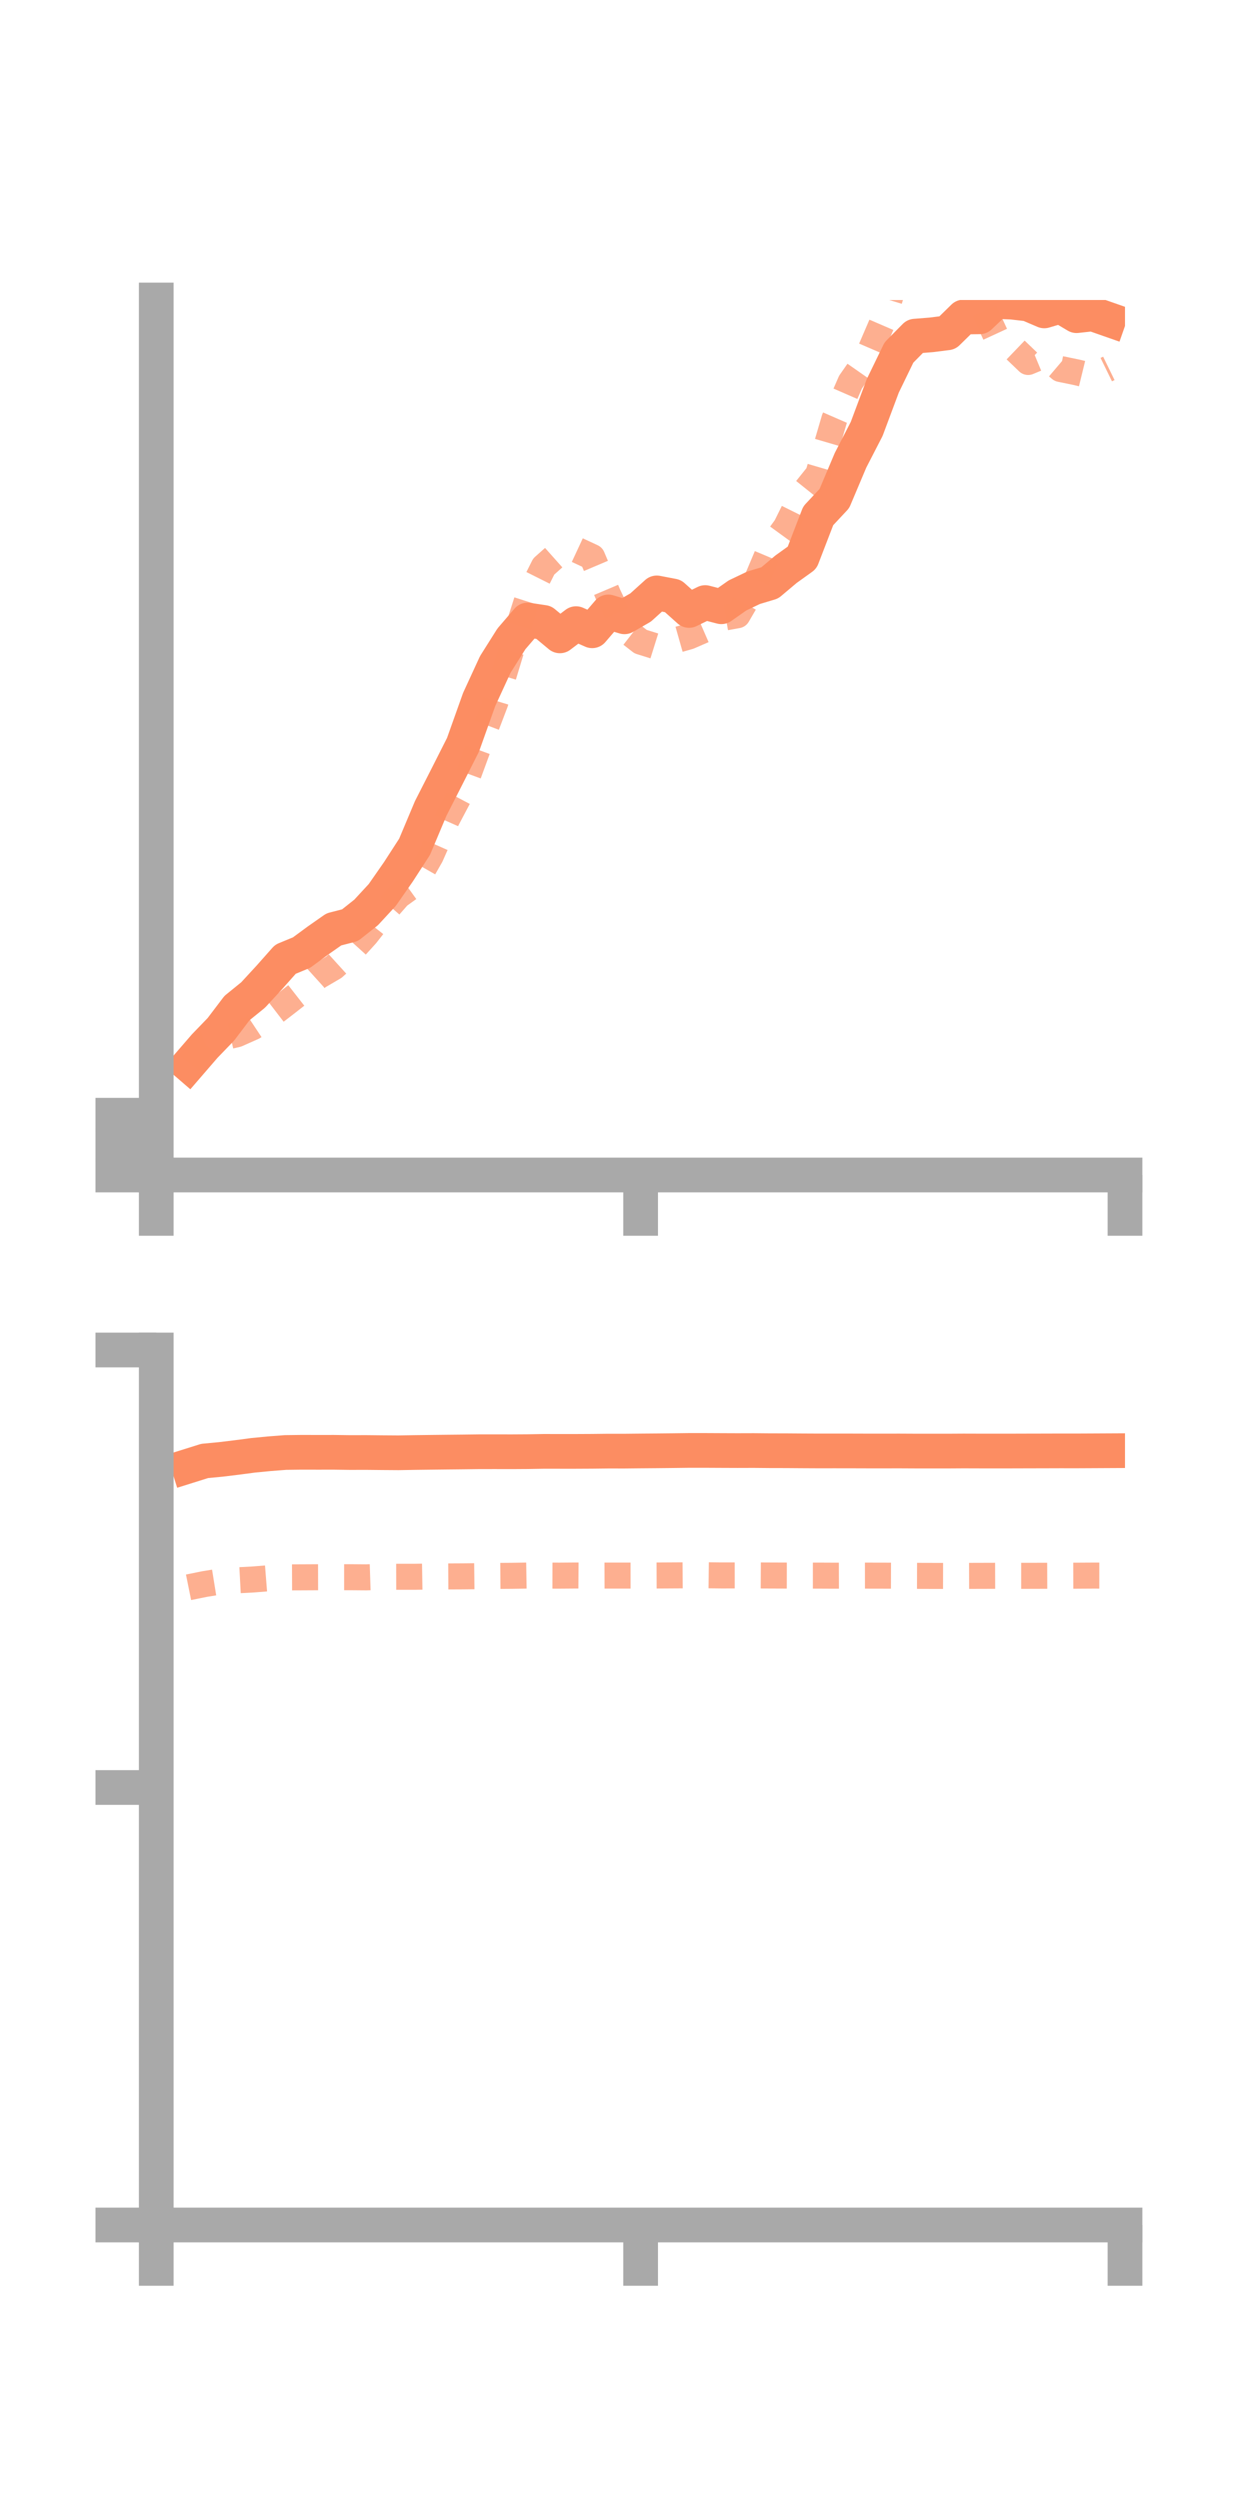 <?xml version="1.0" encoding="utf-8" standalone="no"?>
<!DOCTYPE svg PUBLIC "-//W3C//DTD SVG 1.1//EN"
  "http://www.w3.org/Graphics/SVG/1.1/DTD/svg11.dtd">
<!-- Created with matplotlib (https://matplotlib.org/) -->
<svg height="144pt" version="1.1" viewBox="0 0 72 144" width="72pt" xmlns="http://www.w3.org/2000/svg" xmlns:xlink="http://www.w3.org/1999/xlink">
 <defs>
  <style type="text/css">*{stroke-linecap:butt;stroke-linejoin:round;}</style>
 </defs>
 <g id="figure_1">
  <g id="patch_1">
   <path d="M 0 144 
L 72 144 
L 72 0 
L 0 0 
z
" style="fill:none;"/>
  </g>
  <g id="axes_1">
   <g id="patch_2">
    <path d="M 9 67.68 
L 64.8 67.68 
L 64.8 17.28 
L 9 17.28 
z
" style="fill:none;"/>
   </g>
   <g id="matplotlib.axis_1">
    <g id="xtick_1">
     <g id="line2d_1">
      <defs>
       <path d="M 0 0 
L 0 3.5 
" id="mf018ca987b" style="stroke:#a9a9a9;stroke-width:2;"/>
      </defs>
      <g>
       <use style="fill:#a9a9a9;stroke:#a9a9a9;stroke-width:2;" x="9" xlink:href="#mf018ca987b" y="67.68"/>
      </g>
     </g>
    </g>
    <g id="xtick_2">
     <g id="line2d_2">
      <g>
       <use style="fill:#a9a9a9;stroke:#a9a9a9;stroke-width:2;" x="36.9" xlink:href="#mf018ca987b" y="67.68"/>
      </g>
     </g>
    </g>
    <g id="xtick_3">
     <g id="line2d_3">
      <g>
       <use style="fill:#a9a9a9;stroke:#a9a9a9;stroke-width:2;" x="64.8" xlink:href="#mf018ca987b" y="67.68"/>
      </g>
     </g>
    </g>
   </g>
   <g id="matplotlib.axis_2">
    <g id="ytick_1">
     <g id="line2d_4">
      <defs>
       <path d="M 0 0 
L -3.5 0 
" id="m948e7bc342" style="stroke:#a9a9a9;stroke-width:2;"/>
      </defs>
      <g>
       <use style="fill:#a9a9a9;stroke:#a9a9a9;stroke-width:2;" x="9" xlink:href="#m948e7bc342" y="67.68"/>
      </g>
     </g>
    </g>
    <g id="ytick_2">
     <g id="line2d_5">
      <g>
       <use style="fill:#a9a9a9;stroke:#a9a9a9;stroke-width:2;" x="9" xlink:href="#m948e7bc342" y="65.958"/>
      </g>
     </g>
    </g>
    <g id="ytick_3">
     <g id="line2d_6">
      <g>
       <use style="fill:#a9a9a9;stroke:#a9a9a9;stroke-width:2;" x="9" xlink:href="#m948e7bc342" y="64.237"/>
      </g>
     </g>
    </g>
   </g>
   <g id="line2d_7">
    <path clip-path="url(#pecfcb519cd)" d="M 10.86 61.332 
L 11.79 60.255 
L 12.72 59.292 
L 13.65 58.066 
L 14.58 57.311 
L 15.51 56.302 
L 16.44 55.253 
L 17.37 54.869 
L 18.3 54.184 
L 19.23 53.533 
L 20.16 53.293 
L 21.09 52.555 
L 22.02 51.549 
L 22.95 50.214 
L 23.88 48.775 
L 24.81 46.563 
L 25.74 44.738 
L 26.67 42.899 
L 27.6 40.29 
L 28.53 38.27 
L 29.46 36.795 
L 30.39 35.713 
L 31.32 35.853 
L 32.25 36.626 
L 33.18 35.922 
L 34.11 36.333 
L 35.04 35.249 
L 35.97 35.528 
L 36.9 34.992 
L 37.83 34.152 
L 38.76 34.33 
L 39.69 35.162 
L 40.62 34.708 
L 41.55 34.949 
L 42.48 34.297 
L 43.41 33.854 
L 44.34 33.574 
L 45.27 32.791 
L 46.2 32.123 
L 47.13 29.71 
L 48.06 28.715 
L 48.99 26.513 
L 49.92 24.708 
L 50.85 22.221 
L 51.78 20.304 
L 52.71 19.362 
L 53.64 19.288 
L 54.57 19.171 
L 55.5 18.26 
L 56.43 18.248 
L 57.36 17.366 
L 58.29 17.403 
L 59.22 17.51 
L 60.15 17.908 
L 61.08 17.631 
L 62.01 18.183 
L 62.94 18.08 
L 63.87 18.406 
" style="fill:none;stroke:#fc8d62;stroke-linecap:square;stroke-width:2;"/>
   </g>
   <g id="line2d_8">
    <path clip-path="url(#pecfcb519cd)" d="M 10.86 61.227 
L 11.79 60.095 
L 12.72 59.79 
L 13.65 59.571 
L 14.58 59.157 
L 15.51 58.541 
L 16.44 57.827 
L 17.37 57.1 
L 18.3 56.259 
L 19.23 55.714 
L 20.16 54.871 
L 21.09 53.845 
L 22.02 52.662 
L 22.95 51.602 
L 23.88 50.932 
L 24.81 49.302 
L 25.74 47.2 
L 26.67 45.438 
L 27.6 42.906 
L 28.53 40.465 
L 29.46 37.403 
L 30.39 34.486 
L 31.32 32.631 
L 32.25 31.803 
L 33.18 31.653 
L 34.11 32.086 
L 35.04 34.279 
L 35.97 36.235 
L 36.9 36.959 
L 37.83 37.25 
L 38.76 36.923 
L 39.69 36.659 
L 40.62 36.254 
L 41.55 35.606 
L 42.48 35.437 
L 43.41 33.838 
L 44.34 31.632 
L 45.27 30.353 
L 46.2 28.478 
L 47.13 27.318 
L 48.06 24.142 
L 48.99 22.009 
L 49.92 20.677 
L 50.85 18.518 
L 51.78 15.448 
L 52.71 14.68 
L 53.64 12.357 
L 54.57 13.423 
L 55.5 14.986 
L 56.43 17.319 
L 57.36 19.334 
L 58.29 19.958 
L 59.22 20.85 
L 60.15 20.464 
L 61.08 21.254 
L 62.01 21.445 
L 62.94 21.672 
L 63.87 21.218 
" style="fill:none;stroke:#fc8d62;stroke-dasharray:1.5,1.5;stroke-dashoffset:0;stroke-opacity:0.7;stroke-width:1.5;"/>
   </g>
   <g id="patch_3">
    <path d="M 9 67.68 
L 9 17.28 
" style="fill:none;stroke:#a9a9a9;stroke-linecap:square;stroke-linejoin:miter;stroke-width:2;"/>
   </g>
   <g id="patch_4">
    <path d="M 64.8 67.68 
L 64.8 17.28 
" style="fill:none;"/>
   </g>
   <g id="patch_5">
    <path d="M 9 67.68 
L 64.8 67.68 
" style="fill:none;stroke:#a9a9a9;stroke-linecap:square;stroke-linejoin:miter;stroke-width:2;"/>
   </g>
   <g id="patch_6">
    <path d="M 9 17.28 
L 64.8 17.28 
" style="fill:none;"/>
   </g>
  </g>
  <g id="axes_2">
   <g id="patch_7">
    <path d="M 9 128.16 
L 64.8 128.16 
L 64.8 77.76 
L 9 77.76 
z
" style="fill:none;"/>
   </g>
   <g id="matplotlib.axis_3">
    <g id="xtick_4">
     <g id="line2d_9">
      <g>
       <use style="fill:#a9a9a9;stroke:#a9a9a9;stroke-width:2;" x="9" xlink:href="#mf018ca987b" y="128.16"/>
      </g>
     </g>
    </g>
    <g id="xtick_5">
     <g id="line2d_10">
      <g>
       <use style="fill:#a9a9a9;stroke:#a9a9a9;stroke-width:2;" x="36.9" xlink:href="#mf018ca987b" y="128.16"/>
      </g>
     </g>
    </g>
    <g id="xtick_6">
     <g id="line2d_11">
      <g>
       <use style="fill:#a9a9a9;stroke:#a9a9a9;stroke-width:2;" x="64.8" xlink:href="#mf018ca987b" y="128.16"/>
      </g>
     </g>
    </g>
   </g>
   <g id="matplotlib.axis_4">
    <g id="ytick_4">
     <g id="line2d_12">
      <g>
       <use style="fill:#a9a9a9;stroke:#a9a9a9;stroke-width:2;" x="9" xlink:href="#m948e7bc342" y="128.16"/>
      </g>
     </g>
    </g>
    <g id="ytick_5">
     <g id="line2d_13">
      <g>
       <use style="fill:#a9a9a9;stroke:#a9a9a9;stroke-width:2;" x="9" xlink:href="#m948e7bc342" y="102.96"/>
      </g>
     </g>
    </g>
    <g id="ytick_6">
     <g id="line2d_14">
      <g>
       <use style="fill:#a9a9a9;stroke:#a9a9a9;stroke-width:2;" x="9" xlink:href="#m948e7bc342" y="77.76"/>
      </g>
     </g>
    </g>
   </g>
   <g id="line2d_15">
    <path clip-path="url(#p63f40a4264)" d="M 10.86 84.442 
L 11.79 84.15 
L 12.72 84.062 
L 13.65 83.949 
L 14.58 83.826 
L 15.51 83.736 
L 16.44 83.664 
L 17.37 83.652 
L 18.3 83.654 
L 19.23 83.653 
L 20.16 83.666 
L 21.09 83.664 
L 22.02 83.674 
L 22.95 83.681 
L 23.88 83.665 
L 24.81 83.653 
L 25.74 83.642 
L 26.67 83.632 
L 27.6 83.62 
L 28.53 83.619 
L 29.46 83.621 
L 30.39 83.615 
L 31.32 83.599 
L 32.25 83.6 
L 33.18 83.6 
L 34.11 83.595 
L 35.04 83.584 
L 35.97 83.585 
L 36.9 83.575 
L 37.83 83.567 
L 38.76 83.557 
L 39.69 83.545 
L 40.62 83.545 
L 41.55 83.55 
L 42.48 83.554 
L 43.41 83.551 
L 44.34 83.56 
L 45.27 83.562 
L 46.2 83.569 
L 47.13 83.574 
L 48.06 83.573 
L 48.99 83.574 
L 49.92 83.577 
L 50.85 83.578 
L 51.78 83.576 
L 52.71 83.581 
L 53.64 83.582 
L 54.57 83.582 
L 55.5 83.576 
L 56.43 83.579 
L 57.36 83.58 
L 58.29 83.579 
L 59.22 83.576 
L 60.15 83.574 
L 61.08 83.571 
L 62.01 83.572 
L 62.94 83.567 
L 63.87 83.562 
" style="fill:none;stroke:#fc8d62;stroke-linecap:square;stroke-width:2;"/>
   </g>
   <g id="line2d_16">
    <path clip-path="url(#p63f40a4264)" d="M 10.86 91.428 
L 11.79 91.24 
L 12.72 91.09 
L 13.65 91.027 
L 14.58 90.978 
L 15.51 90.904 
L 16.44 90.858 
L 17.37 90.854 
L 18.3 90.849 
L 19.23 90.847 
L 20.16 90.847 
L 21.09 90.855 
L 22.02 90.825 
L 22.95 90.823 
L 23.88 90.823 
L 24.81 90.808 
L 25.74 90.803 
L 26.67 90.798 
L 27.6 90.787 
L 28.53 90.774 
L 29.46 90.767 
L 30.39 90.752 
L 31.32 90.755 
L 32.25 90.757 
L 33.18 90.749 
L 34.11 90.756 
L 35.04 90.753 
L 35.97 90.754 
L 36.9 90.753 
L 37.83 90.749 
L 38.76 90.743 
L 39.69 90.737 
L 40.62 90.734 
L 41.55 90.745 
L 42.48 90.744 
L 43.41 90.744 
L 44.34 90.749 
L 45.27 90.753 
L 46.2 90.755 
L 47.13 90.755 
L 48.06 90.76 
L 48.99 90.757 
L 49.92 90.756 
L 50.85 90.758 
L 51.78 90.761 
L 52.71 90.769 
L 53.64 90.772 
L 54.57 90.774 
L 55.5 90.772 
L 56.43 90.769 
L 57.36 90.766 
L 58.29 90.768 
L 59.22 90.768 
L 60.15 90.765 
L 61.08 90.762 
L 62.01 90.76 
L 62.94 90.754 
L 63.87 90.755 
" style="fill:none;stroke:#fc8d62;stroke-dasharray:1.5,1.5;stroke-dashoffset:0;stroke-opacity:0.7;stroke-width:1.5;"/>
   </g>
   <g id="patch_8">
    <path d="M 9 128.16 
L 9 77.76 
" style="fill:none;stroke:#a9a9a9;stroke-linecap:square;stroke-linejoin:miter;stroke-width:2;"/>
   </g>
   <g id="patch_9">
    <path d="M 64.8 128.16 
L 64.8 77.76 
" style="fill:none;"/>
   </g>
   <g id="patch_10">
    <path d="M 9 128.16 
L 64.8 128.16 
" style="fill:none;stroke:#a9a9a9;stroke-linecap:square;stroke-linejoin:miter;stroke-width:2;"/>
   </g>
   <g id="patch_11">
    <path d="M 9 77.76 
L 64.8 77.76 
" style="fill:none;"/>
   </g>
  </g>
 </g>
 <defs>
  <clipPath id="pecfcb519cd">
   <rect height="50.4" width="55.8" x="9" y="17.28"/>
  </clipPath>
  <clipPath id="p63f40a4264">
   <rect height="50.4" width="55.8" x="9" y="77.76"/>
  </clipPath>
 </defs>
</svg>

